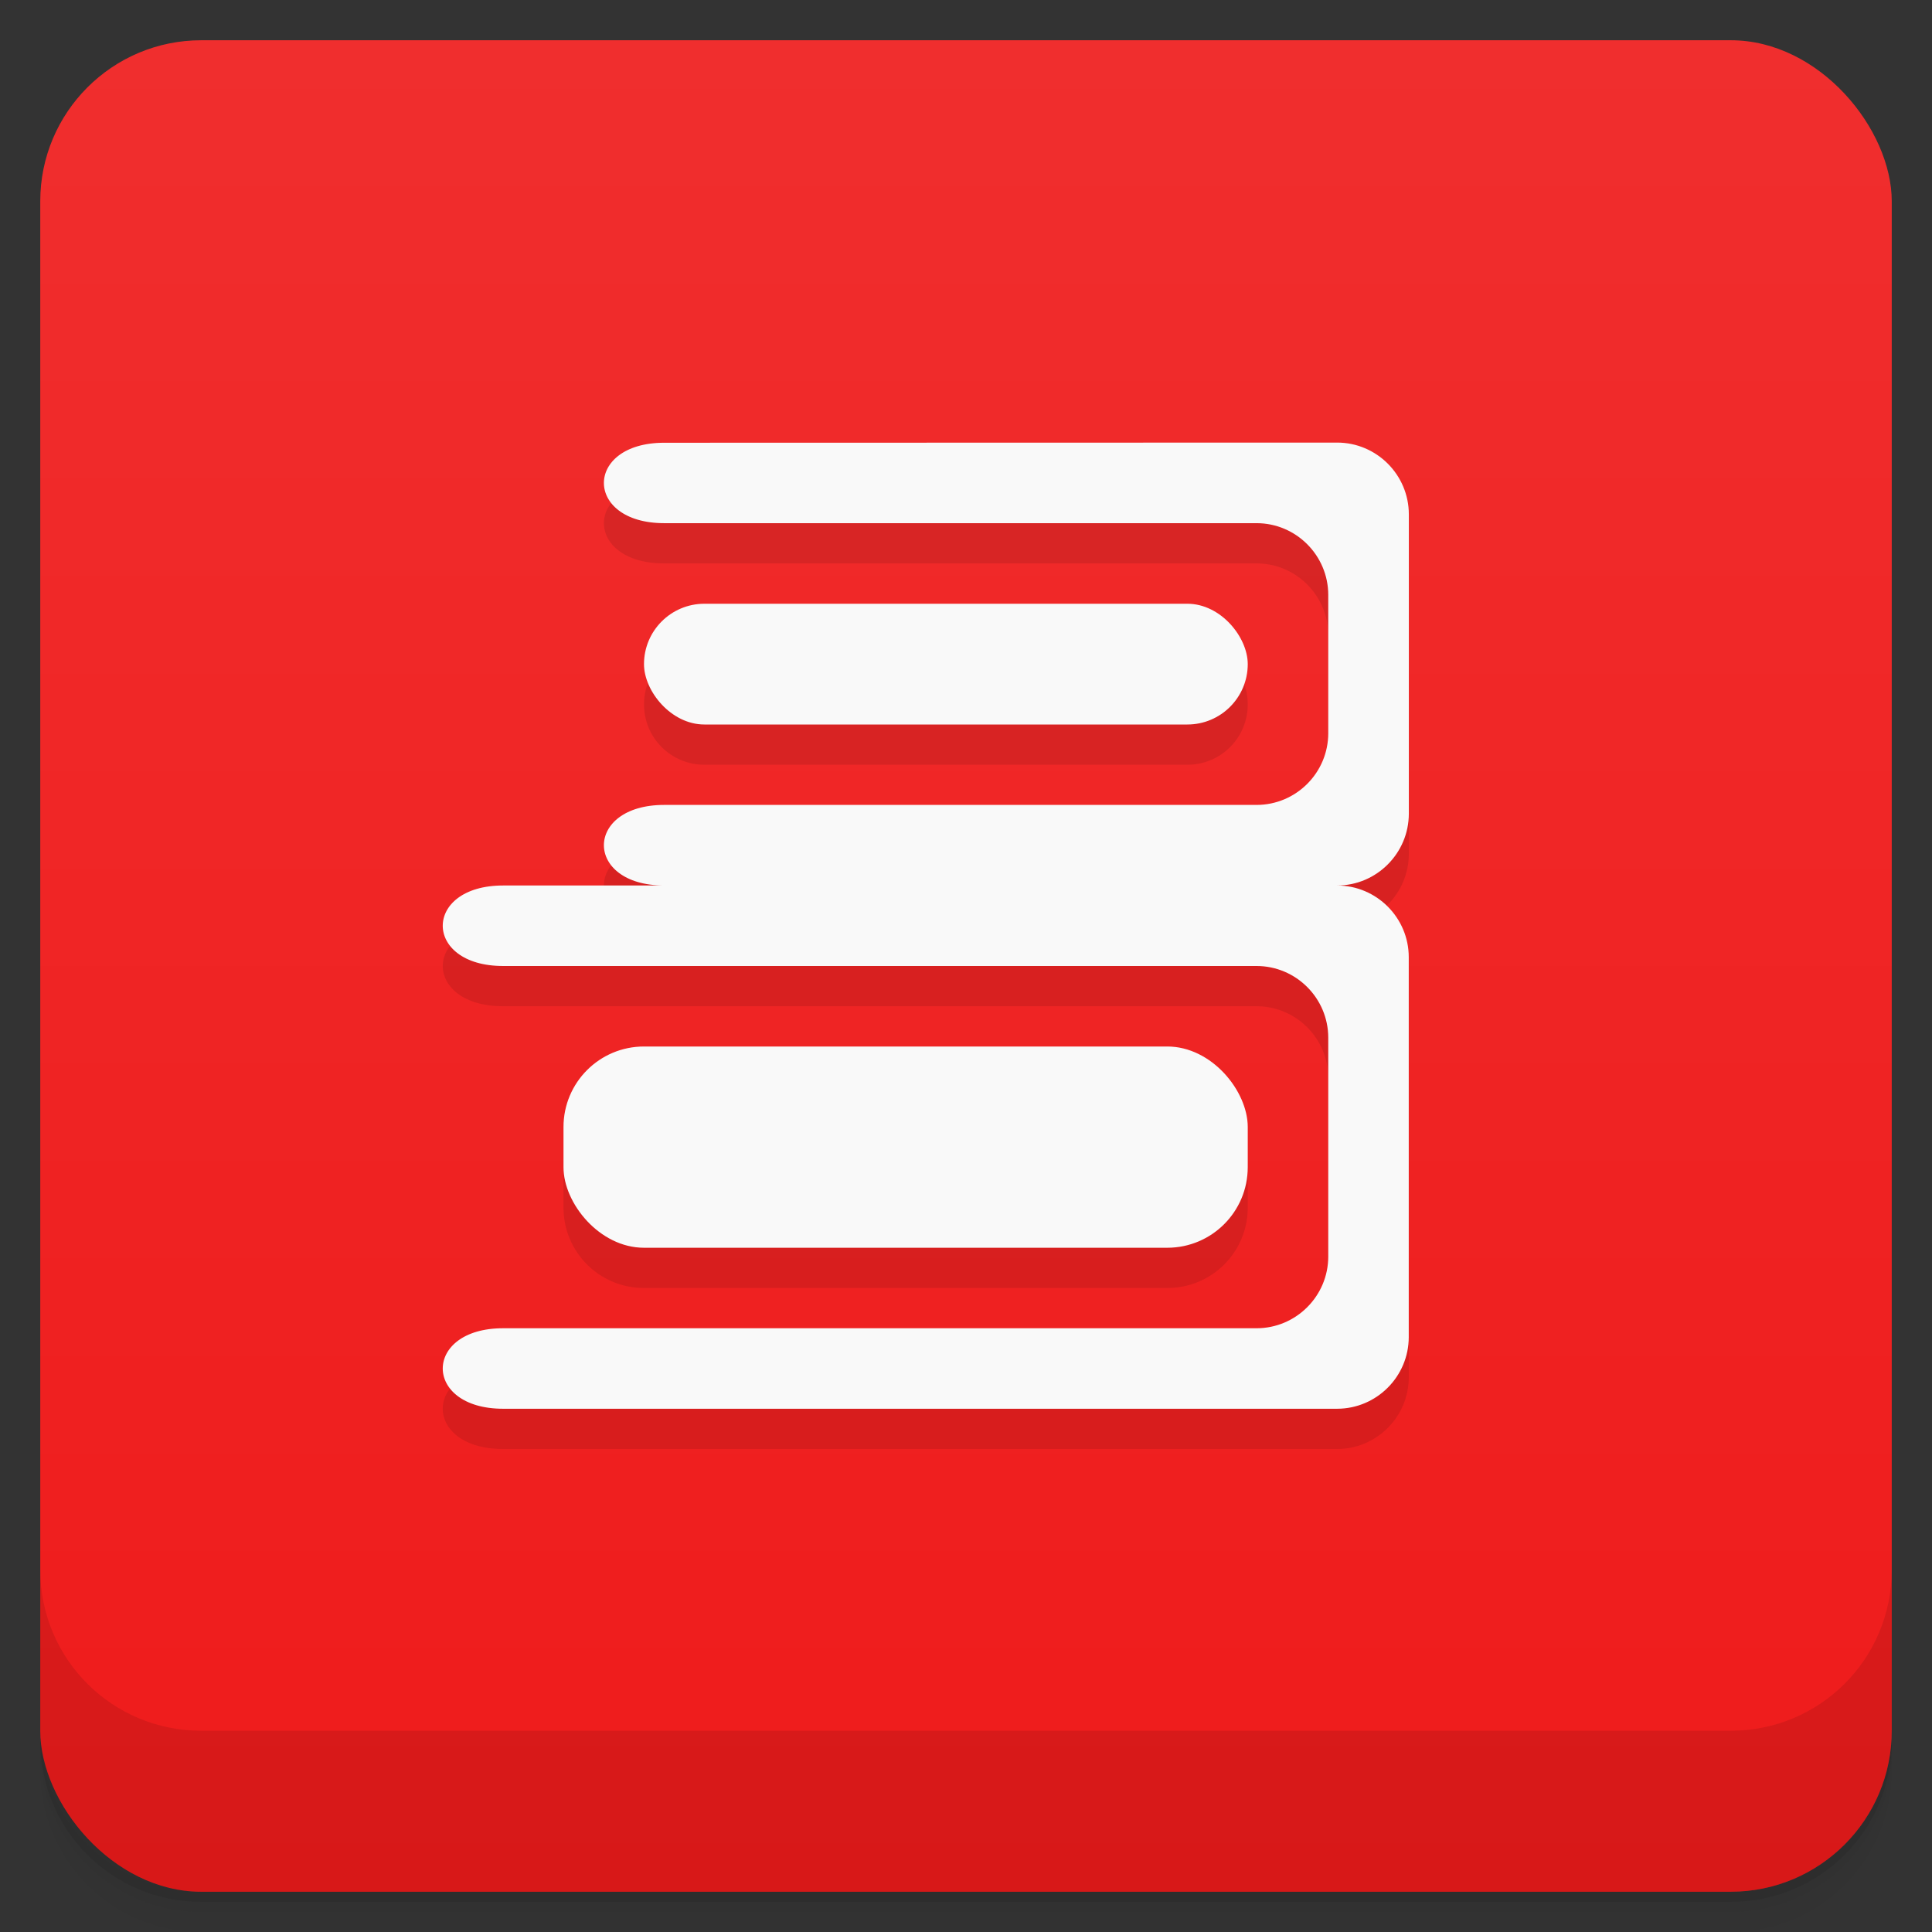 <svg version="1.1" viewBox="0 0 48 48" xmlns="http://www.w3.org/2000/svg">
 <rect x="0" y="0" width="48" height="48" fill="#333333" stroke="none"/>
 <defs>
  <linearGradient id="bg" x2="0" y1="1" y2="47" gradientUnits="userSpaceOnUse">
   <stop style="stop-color:#f02e2e" offset="0"/>
   <stop style="stop-color:#ef1b1b" offset="1"/>
  </linearGradient>
 </defs>
 <path d="m1 43v0.25c0 2.216 1.784 4 4 4h38c2.216 0 4-1.784 4-4v-0.25c0 2.216-1.784 4-4 4h-38c-2.216 0-4-1.784-4-4zm0 0.5v0.5c0 2.216 1.784 4 4 4h38c2.216 0 4-1.784 4-4v-0.5c0 2.216-1.784 4-4 4h-38c-2.216 0-4-1.784-4-4z" style="opacity:.02"/>
 <path d="m1 43.25v0.25c0 2.216 1.784 4 4 4h38c2.216 0 4-1.784 4-4v-0.25c0 2.216-1.784 4-4 4h-38c-2.216 0-4-1.784-4-4z" style="opacity:.05"/>
 <path d="m1 43v0.25c0 2.216 1.784 4 4 4h38c2.216 0 4-1.784 4-4v-0.25c0 2.216-1.784 4-4 4h-38c-2.216 0-4-1.784-4-4z" style="opacity:.1"/>
 <rect x="1" y="1" width="46" height="46" rx="4" style="fill:url(#bg)"/>
 <path d="m1 39v4c0 2.216 1.784 4 4 4h38c2.216 0 4-1.784 4-4v-4c0 2.216-1.784 4-4 4h-38c-2.216 0-4-1.784-4-4z" style="opacity:.1"/>
 <path d="m33.221 11.996-16.719 0.004c-1.998 0-1.998 1.998 0 1.998h14.717c0.982 6e-6 1.781 0.802 1.781 1.783v3.436c0 0.982-0.8 1.781-1.781 1.781h-14.717c-1.998 0-1.998 2.002 0 2.002h-4.002c-2 0-2 2 0 2h18.719c0.981 0 1.781 0.8 1.781 1.781v5.438c0 0.981-0.8 1.781-1.781 1.781h-18.719c-2 0-2 2 0 2h20.719c0.981 0 1.781-0.8 1.781-1.781v-9.438c0-0.98-0.799-1.78-1.779-1.781 0.982 0 1.781-0.804 1.781-1.785v-7.436c0-0.982-0.8-1.783-1.781-1.783zm-15.721 4.004c-0.831 0-1.5 0.669-1.5 1.5s0.669 1.5 1.5 1.5h12c0.831 0 1.5-0.669 1.5-1.5s-0.669-1.5-1.5-1.5zm-1.5 11c-1.108 0-2 0.892-2 2v1c0 1.108 0.892 2 2 2h13c1.108 0 2-0.892 2-2v-1c0-1.108-0.892-2-2-2z" style="opacity:.1"/>
 <path d="m33.221 10.996-16.719 0.004c-1.998 0-1.998 1.998 0 1.998h14.717c0.982 0 1.781 0.802 1.781 1.783v3.436c0 0.982-0.8 1.781-1.781 1.781h-14.717c-1.998 0-1.998 2.002 0 2.002h-4.002c-2 0-2 2 0 2h18.719c0.981 0 1.781 0.8 1.781 1.781v5.438c0 0.981-0.8 1.781-1.781 1.781h-18.719c-2 0-2 2 0 2h20.719c0.981 0 1.781-0.8 1.781-1.781v-9.438c0-0.98-0.799-1.78-1.779-1.781 0.982 0 1.781-0.804 1.781-1.785v-7.436c0-0.982-0.8-1.783-1.781-1.783z" style="fill:#f9f9f9"/>
 <rect x="14" y="26" width="17" height="5" rx="2" style="fill:#f9f9f9"/>
 <rect x="16" y="15" width="15" height="3" rx="1.5" style="fill:#f9f9f9"/>
</svg>
